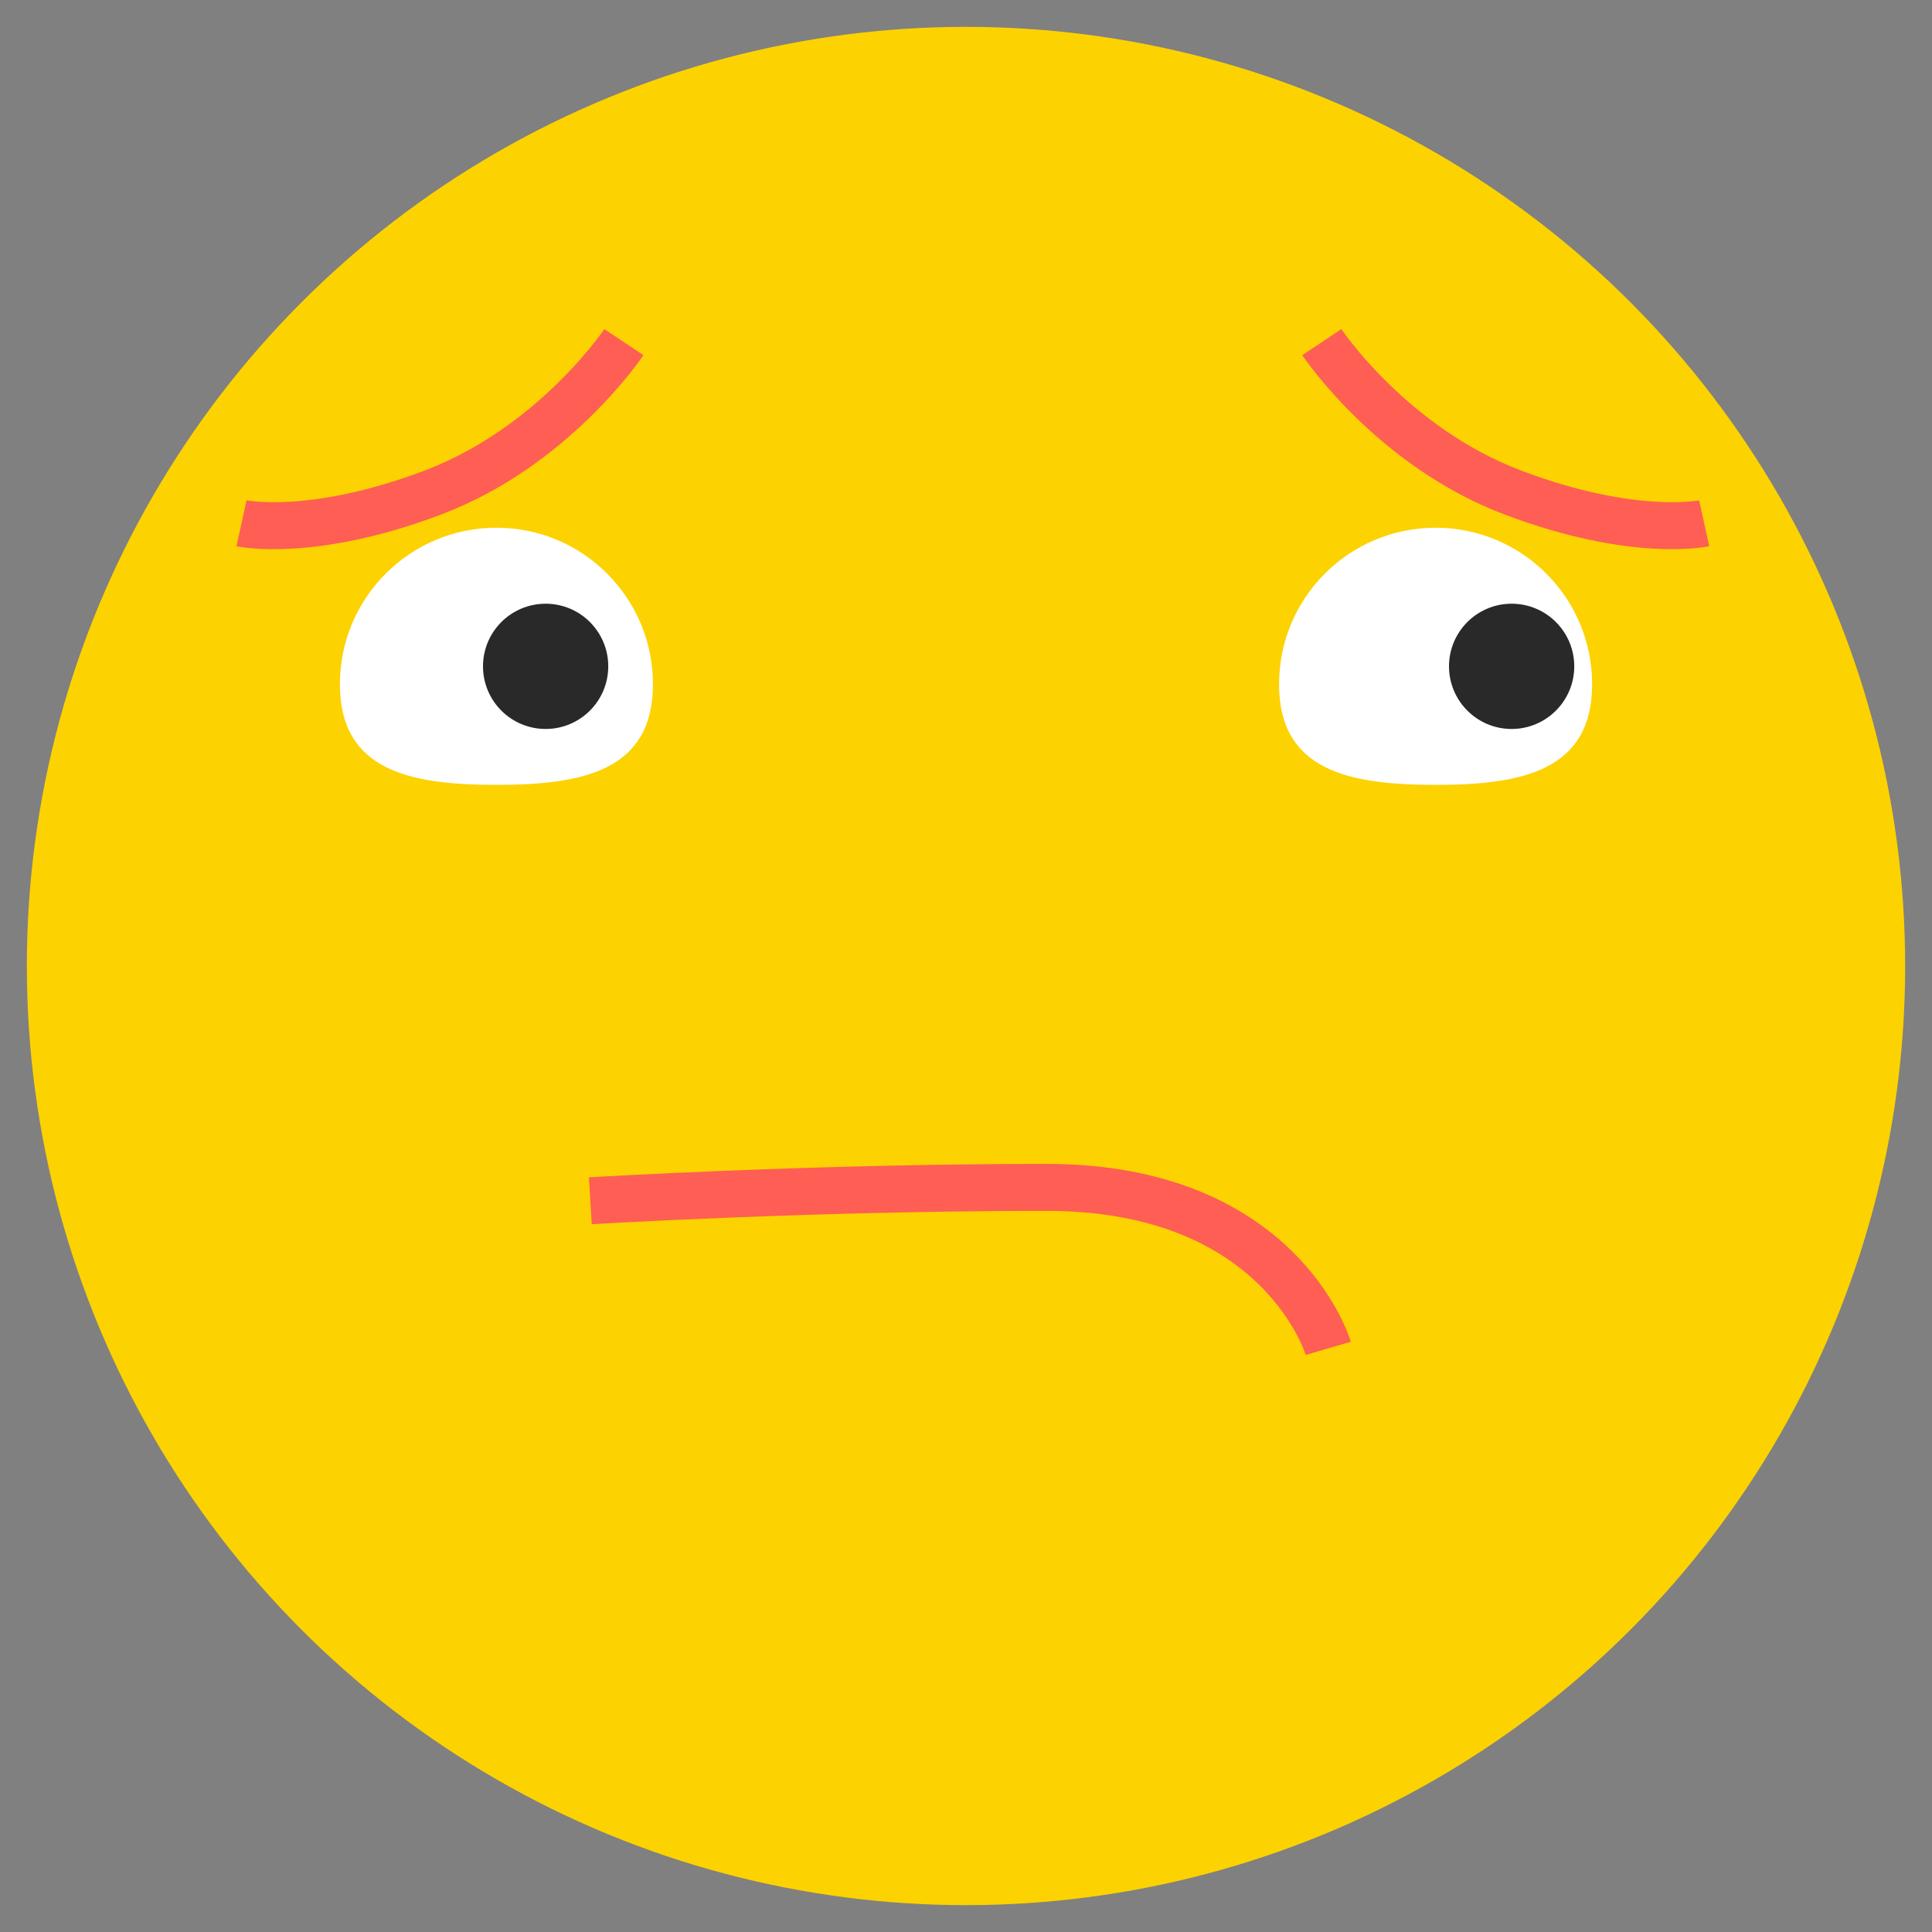 <svg width="48" height="48" viewBox="0 0 48 48" fill="none" xmlns="http://www.w3.org/2000/svg">
<rect x="0" y="0" width="48" height="48" fill="#808080" stroke="none"/>
<circle cx="24" cy="24" r="23.333" fill="#FCD200"/>
<path d="M15.5 8.5C15.5 8.5 13.767 11.101 10.746 12.24C7.724 13.38 6 13 6 13" stroke="#FE5E54" stroke-width="1.167"/>
<path d="M32.84 8.5C32.84 8.5 34.573 11.101 37.594 12.24C40.616 13.38 42.34 13 42.34 13" stroke="#FE5E54" stroke-width="1.167"/>
<path d="M16.222 17C16.222 19.148 14.481 19.5 12.334 19.5C10.186 19.5 8.445 19.148 8.445 17C8.445 14.852 10.186 13.111 12.334 13.111C14.481 13.111 16.222 14.852 16.222 17Z" fill="white"/>
<circle cx="13.556" cy="16.555" r="1.556" fill="#292929"/>
<path d="M39.556 17C39.556 19.148 37.815 19.5 35.667 19.5C33.519 19.5 31.778 19.148 31.778 17C31.778 14.852 33.519 13.111 35.667 13.111C37.815 13.111 39.556 14.852 39.556 17Z" fill="white"/>
<circle cx="37.556" cy="16.555" r="1.556" fill="#292929"/>
<path d="M14.667 29.833C14.667 29.833 20.167 29.5 26 29.5C31.833 29.5 33 33.499 33 33.499" stroke="#FE5E54" stroke-width="1.167"/>
</svg>
